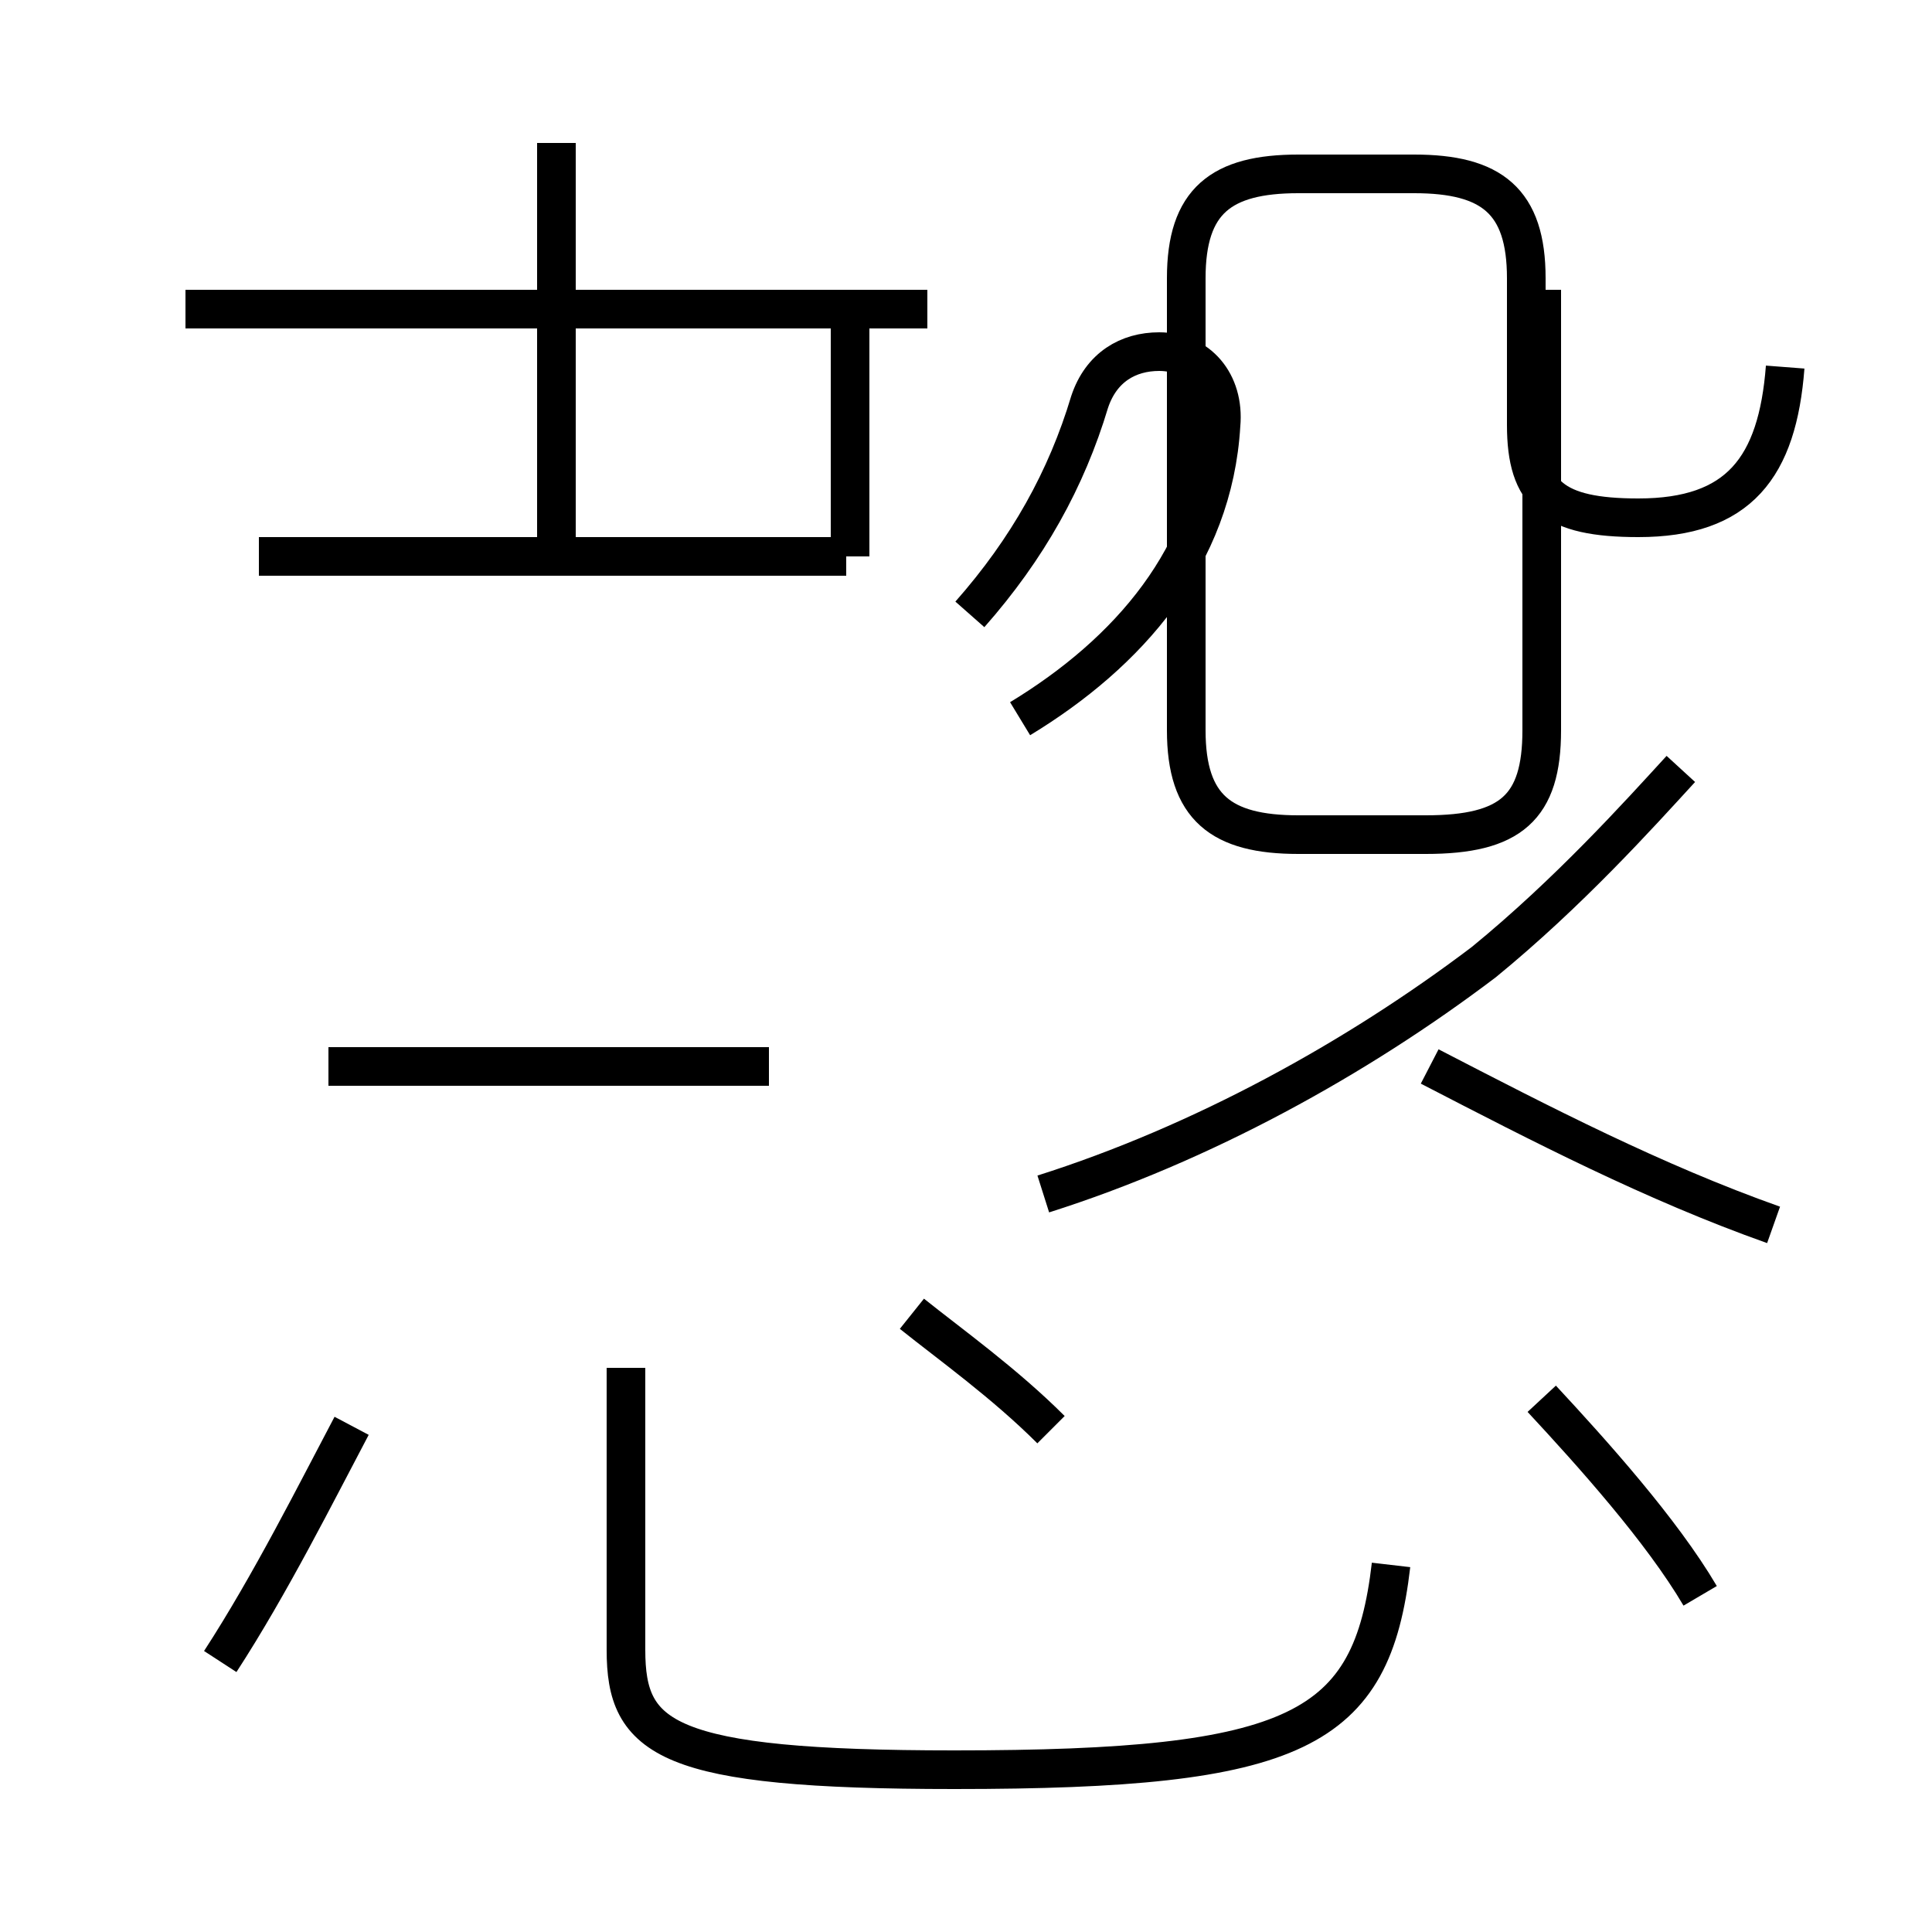 <?xml version='1.0' encoding='utf8'?>
<svg viewBox="0.0 -44.0 50.0 50.0" version="1.1" xmlns="http://www.w3.org/2000/svg">
<rect x="0.0" y="-44.0" width="50.0" height="50.0" fill="#808080" stroke="none"/>
<rect x="-1000" y="-1000" width="2000" height="2000" stroke="white" fill="white"/>
<g style="fill:none; stroke:#000000;  stroke-width:1">
<path d="M 6.7 29.6 L 21.9 29.6 M 14.4 30.0 L 14.4 40.3 M 24.0 36.0 L 4.8 36.0 M 22.0 29.6 L 22.0 36.0 M 27.0 13.1 C 31.1 14.4 35.1 16.6 38.4 19.1 C 40.6 20.9 42.4 22.9 43.5 24.1 M 45.9 12.3 C 42.8 13.4 39.9 14.9 37.0 16.4 M 26.4 25.4 C 29.2 27.1 31.4 29.6 31.6 33.0 C 31.7 34.1 31.0 34.9 30.0 34.9 C 29.2 34.9 28.5 34.5 28.2 33.6 C 27.6 31.6 26.6 29.8 25.1 28.1 M 46.2 34.5 C 46.0 31.9 45.0 30.6 42.4 30.6 C 40.2 30.6 39.5 31.2 39.5 33.0 L 39.5 36.8 C 39.5 38.8 38.6 39.5 36.6 39.5 L 33.6 39.5 C 31.6 39.5 30.7 38.8 30.7 36.8 L 30.7 25.1 C 30.7 23.1 31.6 22.4 33.6 22.4 L 36.9 22.4 C 39.1 22.4 39.9 23.1 39.9 25.1 L 39.9 36.5 M 5.7 1.0 C 7.0 3.0 8.2 5.4 9.1 7.1 M 16.2 8.6 L 16.2 1.3 C 16.2 -1.0 17.2 -1.8 24.7 -1.8 C 33.6 -1.8 35.5 -0.8 36.0 3.5 M 44.0 2.7 C 43.0 4.4 41.2 6.4 39.9 7.8 M 19.9 16.4 L 8.5 16.4 M 27.2 7.0 C 26.0 8.2 24.6 9.2 23.6 10.0" transform="scale(1, -1)" />
</g>
</svg>
